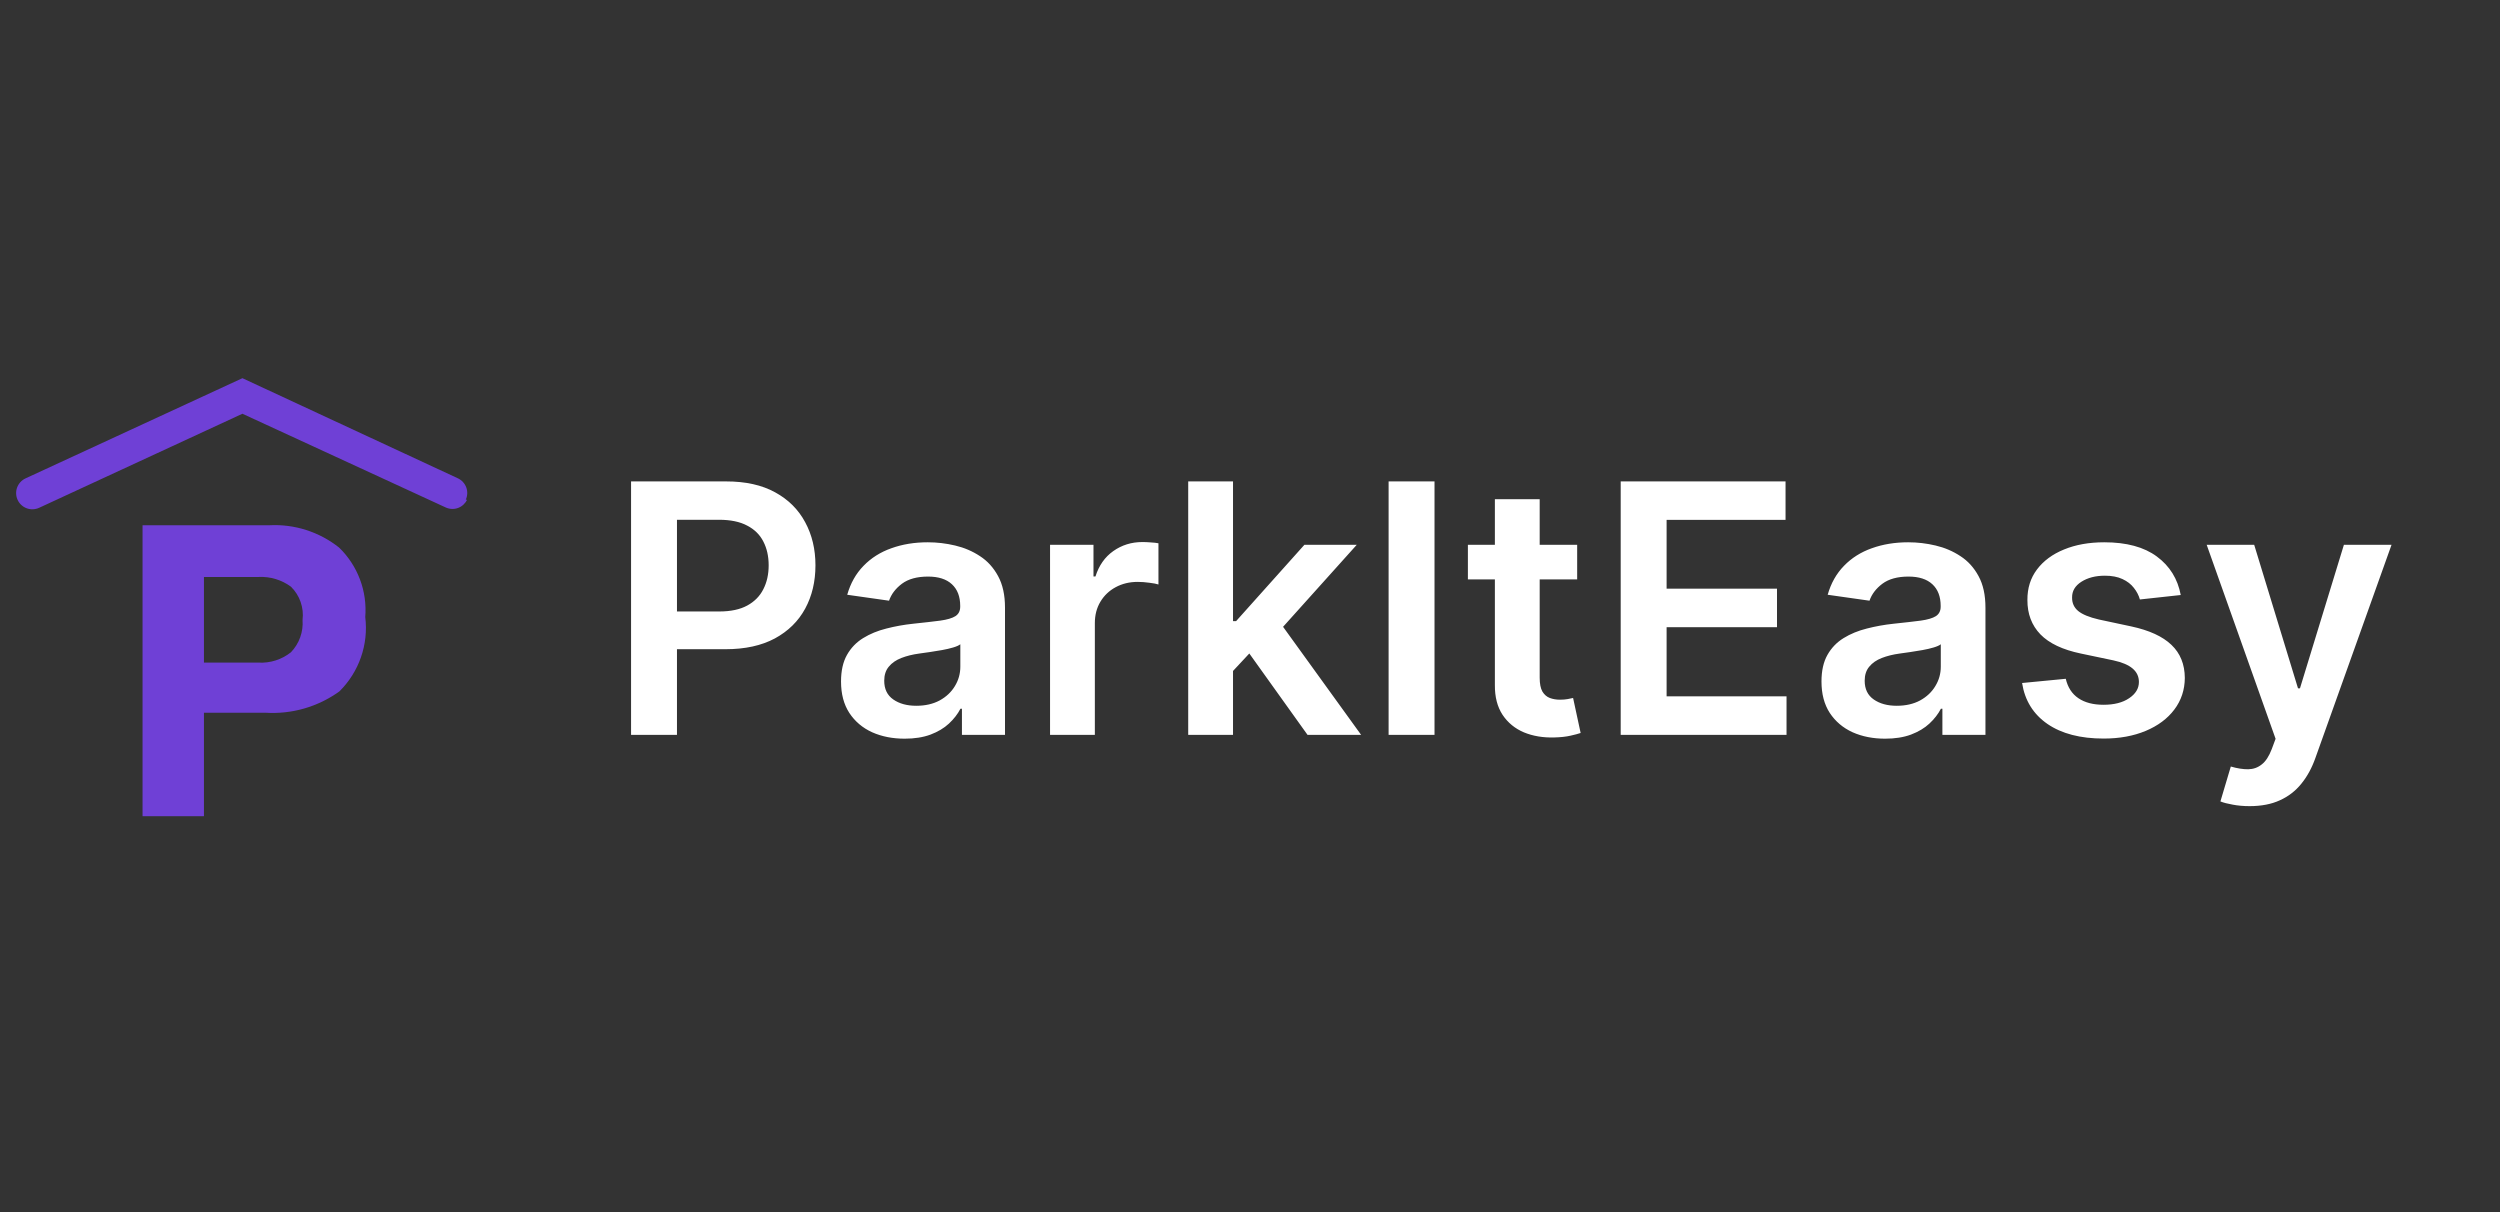 <svg width="165" height="80" viewBox="0 0 165 80" fill="none" xmlns="http://www.w3.org/2000/svg">
<rect x="0" y="0" width="165" height="80" fill="#333333" stroke="none"/>
<path d="M22.4 45.632C20.984 46.653 19.257 47.151 17.515 47.04H13.461V53.867H9.408V34.667H17.771C19.435 34.578 21.074 35.102 22.379 36.139C22.988 36.728 23.458 37.445 23.757 38.238C24.056 39.031 24.175 39.881 24.107 40.725C24.217 41.619 24.12 42.526 23.824 43.377C23.528 44.228 23.041 44.999 22.4 45.632ZM19.2 38.72C18.584 38.268 17.83 38.042 17.067 38.08H13.461V43.733H17.067C17.837 43.774 18.596 43.531 19.2 43.051C19.471 42.769 19.68 42.434 19.812 42.066C19.945 41.698 19.998 41.307 19.968 40.917C20.018 40.517 19.974 40.11 19.841 39.729C19.708 39.348 19.489 39.002 19.2 38.72ZM30.741 32.981C30.858 32.726 30.87 32.436 30.774 32.172C30.678 31.909 30.483 31.694 30.23 31.573L16 24.96L1.686 31.573C1.558 31.632 1.443 31.715 1.348 31.819C1.253 31.922 1.179 32.043 1.13 32.174C1.082 32.306 1.06 32.446 1.065 32.586C1.071 32.727 1.104 32.864 1.163 32.992C1.222 33.119 1.305 33.234 1.408 33.329C1.511 33.425 1.632 33.498 1.764 33.547C1.896 33.596 2.036 33.618 2.176 33.612C2.316 33.606 2.454 33.573 2.582 33.515L16 27.307L29.419 33.493C29.674 33.61 29.964 33.622 30.228 33.526C30.491 33.43 30.707 33.234 30.827 32.981H30.741Z" fill="#6F40D6"/>
<path d="M41.65 48.5V31.773H47.923C49.208 31.773 50.286 32.012 51.157 32.492C52.034 32.971 52.695 33.63 53.142 34.468C53.594 35.301 53.82 36.249 53.82 37.31C53.82 38.383 53.594 39.336 53.142 40.169C52.69 41.002 52.023 41.658 51.141 42.137C50.258 42.611 49.172 42.848 47.882 42.848H43.724V40.357H47.473C48.225 40.357 48.84 40.226 49.319 39.965C49.798 39.703 50.152 39.344 50.381 38.887C50.615 38.429 50.732 37.904 50.732 37.31C50.732 36.717 50.615 36.194 50.381 35.742C50.152 35.29 49.796 34.939 49.311 34.689C48.832 34.433 48.214 34.305 47.457 34.305H44.68V48.5H41.65ZM59.706 48.753C58.911 48.753 58.195 48.612 57.558 48.328C56.927 48.04 56.426 47.615 56.056 47.054C55.691 46.493 55.508 45.802 55.508 44.98C55.508 44.272 55.639 43.687 55.9 43.224C56.162 42.761 56.518 42.391 56.97 42.113C57.422 41.835 57.931 41.626 58.498 41.484C59.069 41.337 59.66 41.231 60.27 41.166C61.005 41.089 61.601 41.021 62.059 40.961C62.516 40.896 62.848 40.798 63.055 40.667C63.267 40.531 63.374 40.322 63.374 40.038V39.989C63.374 39.374 63.191 38.898 62.826 38.56C62.462 38.222 61.936 38.054 61.25 38.054C60.526 38.054 59.951 38.212 59.527 38.527C59.108 38.843 58.824 39.216 58.677 39.646L55.917 39.254C56.134 38.492 56.494 37.855 56.995 37.343C57.496 36.826 58.108 36.439 58.833 36.183C59.557 35.922 60.357 35.791 61.234 35.791C61.838 35.791 62.44 35.862 63.039 36.004C63.638 36.145 64.185 36.379 64.68 36.706C65.176 37.027 65.573 37.466 65.873 38.021C66.178 38.576 66.33 39.271 66.33 40.104V48.5H63.488V46.777H63.39C63.21 47.125 62.957 47.452 62.63 47.757C62.309 48.056 61.904 48.298 61.413 48.484C60.929 48.663 60.36 48.753 59.706 48.753ZM60.474 46.581C61.068 46.581 61.582 46.464 62.018 46.229C62.453 45.99 62.788 45.674 63.023 45.282C63.262 44.89 63.382 44.462 63.382 44V42.521C63.289 42.597 63.131 42.668 62.908 42.734C62.69 42.799 62.445 42.856 62.173 42.905C61.901 42.954 61.631 42.998 61.364 43.036C61.098 43.074 60.866 43.107 60.67 43.134C60.229 43.194 59.834 43.292 59.486 43.428C59.137 43.564 58.862 43.755 58.661 44C58.459 44.239 58.359 44.55 58.359 44.931C58.359 45.475 58.557 45.886 58.955 46.164C59.352 46.442 59.859 46.581 60.474 46.581ZM69.303 48.5V35.955H72.17V38.045H72.301C72.53 37.321 72.922 36.763 73.477 36.371C74.038 35.974 74.678 35.775 75.396 35.775C75.56 35.775 75.742 35.783 75.944 35.799C76.15 35.81 76.322 35.829 76.458 35.856V38.576C76.333 38.533 76.134 38.495 75.862 38.462C75.595 38.424 75.337 38.405 75.086 38.405C74.547 38.405 74.062 38.522 73.632 38.756C73.207 38.985 72.873 39.303 72.628 39.712C72.382 40.12 72.26 40.591 72.26 41.125V48.5H69.303ZM81.118 44.563L81.11 40.994H81.583L86.092 35.955H89.547L84.001 42.129H83.388L81.118 44.563ZM78.422 48.5V31.773H81.379V48.5H78.422ZM86.296 48.5L82.212 42.791L84.205 40.708L89.833 48.5H86.296ZM94.678 31.773V48.5H91.648V31.773H94.678ZM104.093 35.955V38.242H96.881V35.955H104.093ZM98.662 32.949H101.619V44.727C101.619 45.124 101.678 45.429 101.798 45.641C101.923 45.848 102.087 45.99 102.288 46.066C102.49 46.142 102.713 46.18 102.958 46.18C103.143 46.18 103.312 46.167 103.464 46.14C103.622 46.112 103.742 46.088 103.824 46.066L104.322 48.377C104.164 48.432 103.938 48.492 103.644 48.557C103.355 48.623 103.002 48.661 102.582 48.672C101.842 48.693 101.175 48.582 100.581 48.337C99.988 48.086 99.517 47.7 99.168 47.177C98.825 46.654 98.656 46.001 98.662 45.217V32.949ZM106.966 48.5V31.773H117.846V34.313H109.996V38.854H117.282V41.394H109.996V45.96H117.911V48.5H106.966ZM124.416 48.753C123.621 48.753 122.905 48.612 122.268 48.328C121.637 48.04 121.136 47.615 120.765 47.054C120.401 46.493 120.218 45.802 120.218 44.98C120.218 44.272 120.349 43.687 120.61 43.224C120.872 42.761 121.228 42.391 121.68 42.113C122.132 41.835 122.641 41.626 123.208 41.484C123.779 41.337 124.37 41.231 124.98 41.166C125.715 41.089 126.311 41.021 126.769 40.961C127.226 40.896 127.558 40.798 127.765 40.667C127.977 40.531 128.084 40.322 128.084 40.038V39.989C128.084 39.374 127.901 38.898 127.536 38.56C127.172 38.222 126.646 38.054 125.96 38.054C125.236 38.054 124.661 38.212 124.237 38.527C123.817 38.843 123.534 39.216 123.387 39.646L120.627 39.254C120.844 38.492 121.204 37.855 121.705 37.343C122.206 36.826 122.818 36.439 123.542 36.183C124.267 35.922 125.067 35.791 125.944 35.791C126.548 35.791 127.15 35.862 127.749 36.004C128.348 36.145 128.895 36.379 129.39 36.706C129.886 37.027 130.283 37.466 130.583 38.021C130.888 38.576 131.04 39.271 131.04 40.104V48.5H128.198V46.777H128.1C127.92 47.125 127.667 47.452 127.34 47.757C127.019 48.056 126.613 48.298 126.123 48.484C125.639 48.663 125.07 48.753 124.416 48.753ZM125.184 46.581C125.778 46.581 126.292 46.464 126.728 46.229C127.163 45.99 127.498 45.674 127.732 45.282C127.972 44.89 128.092 44.462 128.092 44V42.521C127.999 42.597 127.841 42.668 127.618 42.734C127.4 42.799 127.155 42.856 126.883 42.905C126.611 42.954 126.341 42.998 126.074 43.036C125.808 43.074 125.576 43.107 125.38 43.134C124.939 43.194 124.544 43.292 124.196 43.428C123.847 43.564 123.572 43.755 123.371 44C123.169 44.239 123.069 44.55 123.069 44.931C123.069 45.475 123.267 45.886 123.665 46.164C124.062 46.442 124.569 46.581 125.184 46.581ZM143.929 39.271L141.233 39.565C141.157 39.292 141.024 39.036 140.833 38.797C140.648 38.557 140.398 38.364 140.082 38.217C139.766 38.07 139.379 37.996 138.922 37.996C138.307 37.996 137.789 38.13 137.37 38.397C136.956 38.663 136.752 39.009 136.758 39.434C136.752 39.799 136.886 40.096 137.158 40.324C137.436 40.553 137.893 40.741 138.53 40.888L140.67 41.345C141.857 41.601 142.739 42.007 143.316 42.562C143.899 43.117 144.193 43.844 144.198 44.743C144.193 45.532 143.961 46.229 143.504 46.834C143.052 47.433 142.423 47.901 141.617 48.239C140.811 48.576 139.886 48.745 138.84 48.745C137.305 48.745 136.069 48.424 135.132 47.781C134.196 47.133 133.638 46.232 133.458 45.078L136.341 44.8C136.472 45.366 136.749 45.794 137.174 46.082C137.599 46.371 138.152 46.515 138.832 46.515C139.535 46.515 140.098 46.371 140.523 46.082C140.953 45.794 141.168 45.437 141.168 45.012C141.168 44.653 141.029 44.356 140.752 44.122C140.479 43.888 140.055 43.708 139.477 43.583L137.338 43.134C136.134 42.883 135.244 42.461 134.667 41.868C134.09 41.269 133.804 40.512 133.809 39.597C133.804 38.824 134.013 38.154 134.438 37.588C134.868 37.016 135.464 36.575 136.227 36.265C136.994 35.949 137.879 35.791 138.881 35.791C140.351 35.791 141.508 36.104 142.352 36.73C143.202 37.357 143.727 38.203 143.929 39.271ZM148.474 53.205C148.071 53.205 147.698 53.172 147.355 53.106C147.018 53.047 146.748 52.976 146.547 52.894L147.233 50.591C147.663 50.716 148.047 50.776 148.384 50.771C148.722 50.765 149.019 50.659 149.275 50.452C149.536 50.251 149.756 49.913 149.936 49.439L150.189 48.761L145.64 35.955H148.776L151.668 45.429H151.798L154.698 35.955H157.842L152.819 50.019C152.585 50.684 152.275 51.252 151.888 51.726C151.502 52.205 151.028 52.57 150.467 52.821C149.912 53.077 149.247 53.205 148.474 53.205Z" fill="white"/>
</svg>
